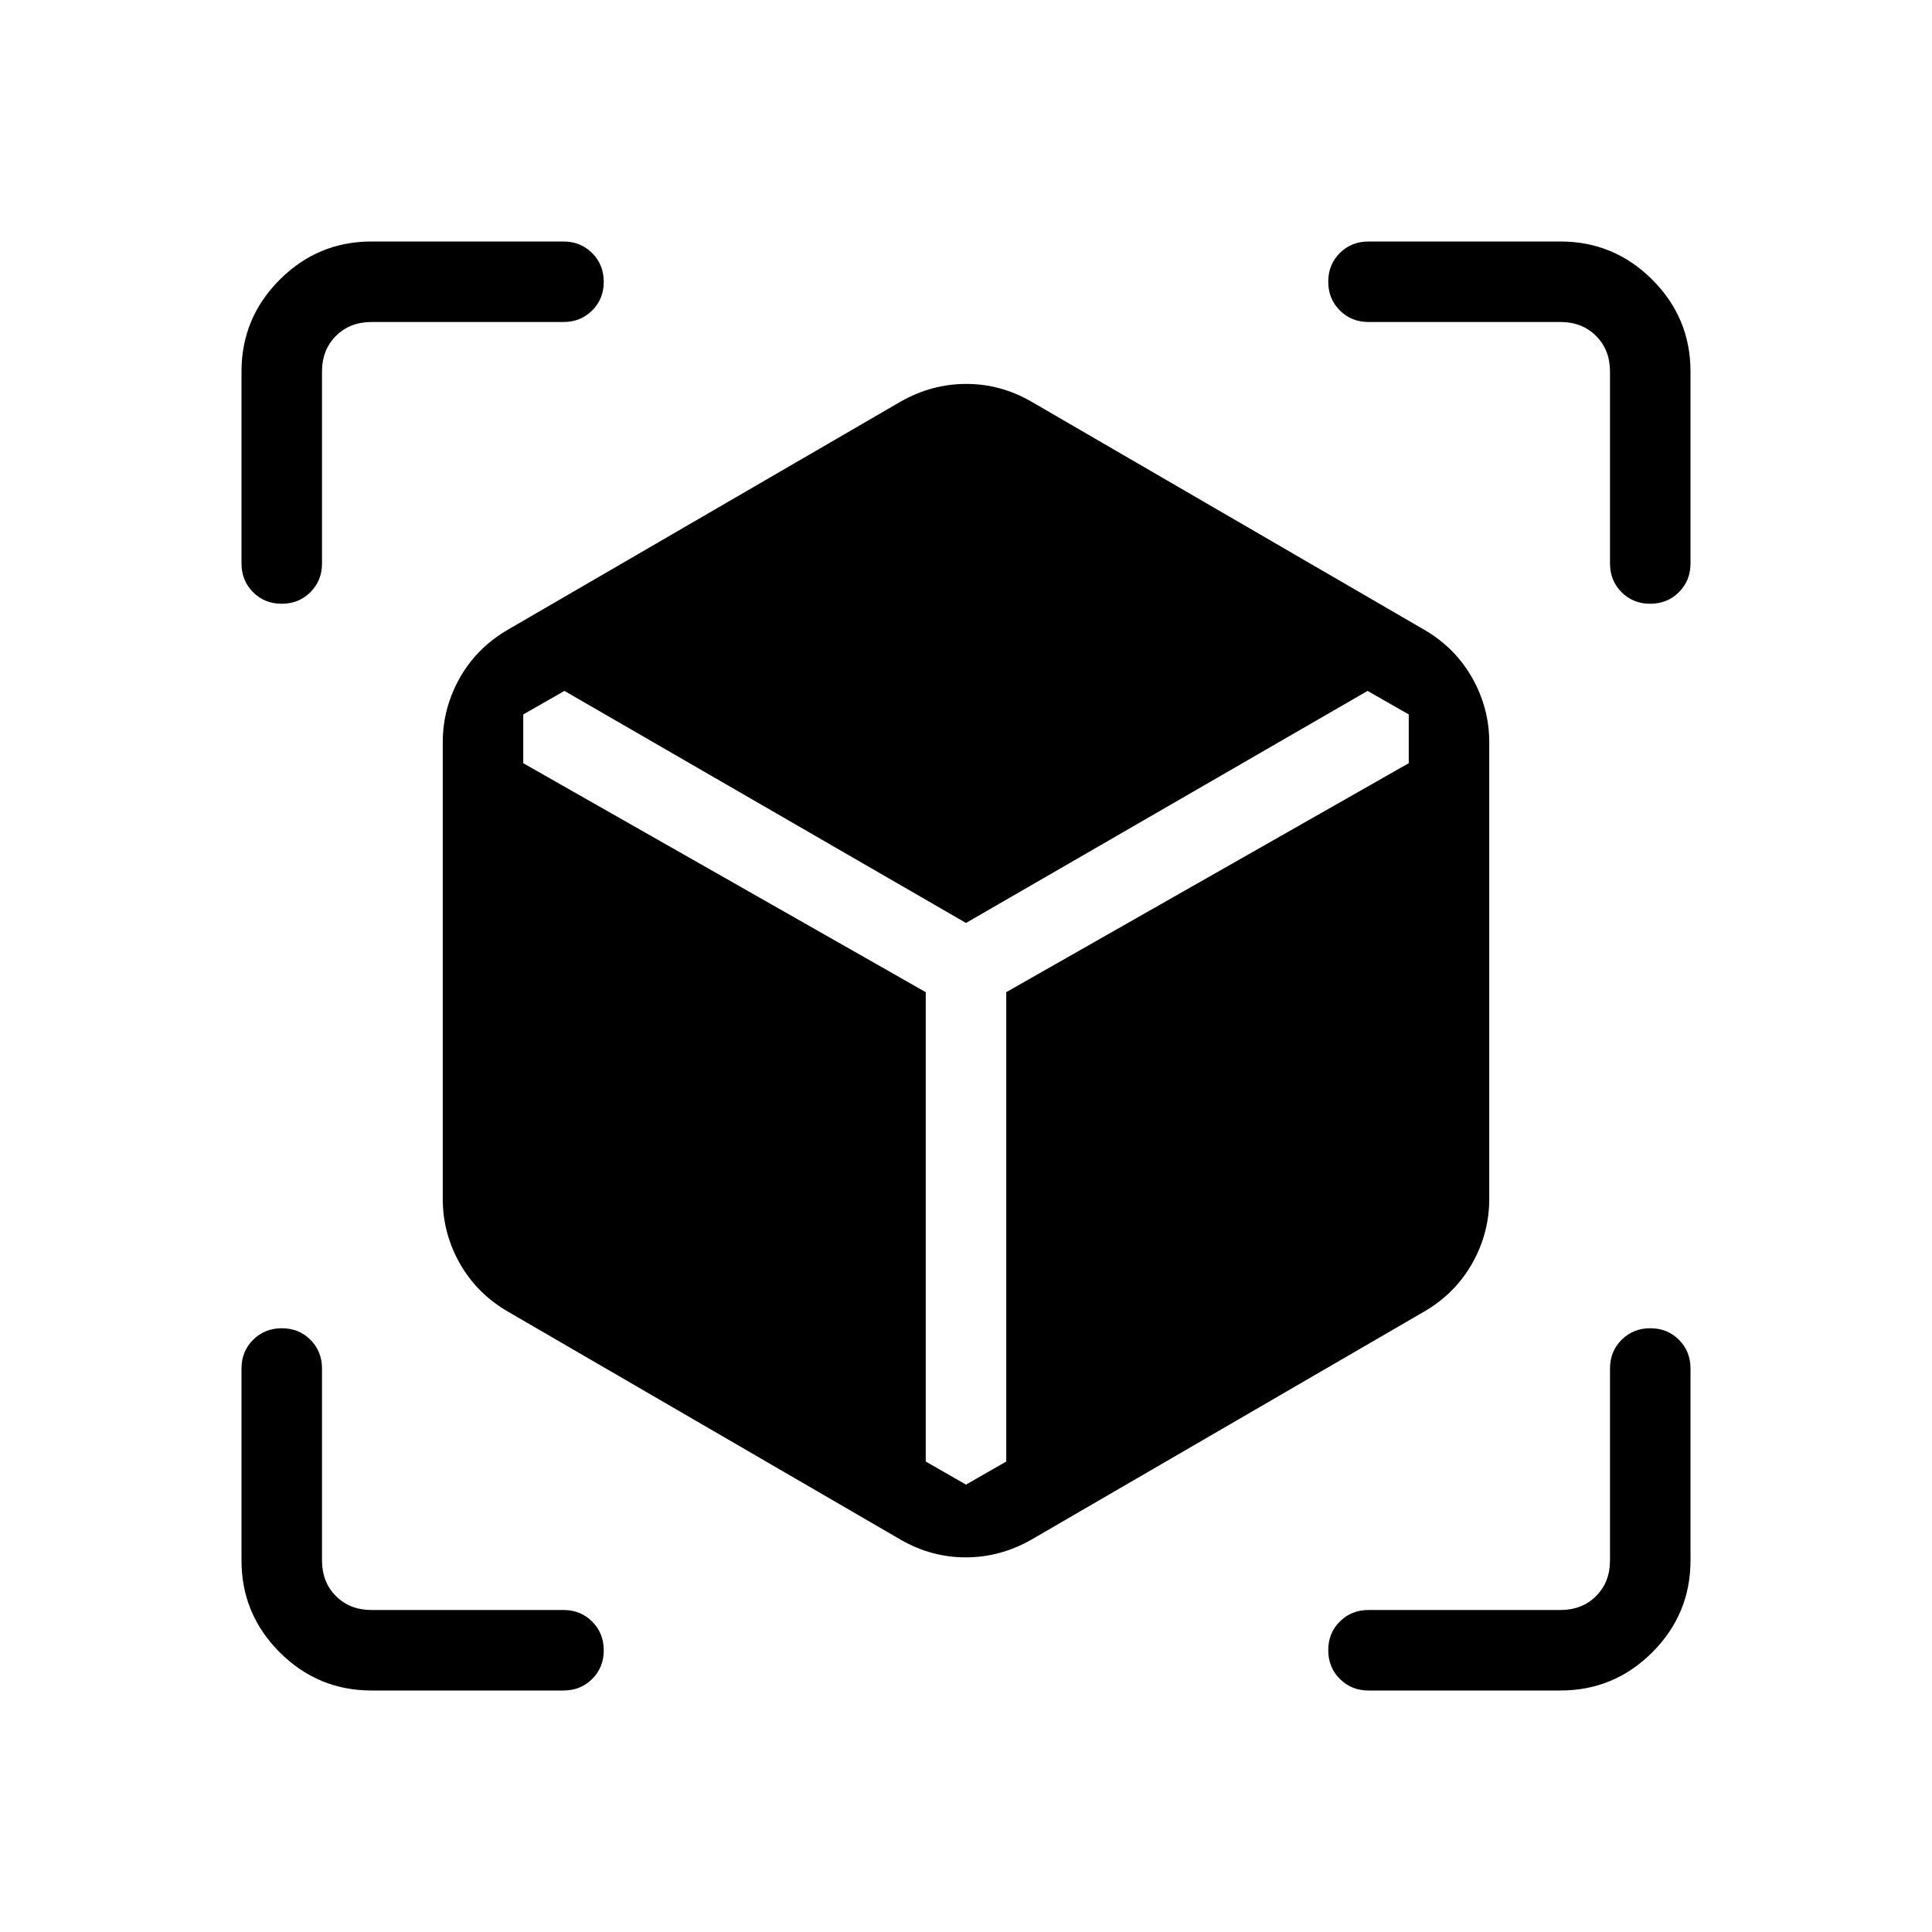 <svg xmlns="http://www.w3.org/2000/svg" height="24" viewBox="0 -960 960 960" width="24"><path d="M447.692-194.846 252.308-308.308q-15.347-8.915-23.827-23.909Q220-347.211 220-364.231v-226.923q0-17.02 8.481-32.014 8.48-14.994 23.827-23.909l195.384-113.462q15.406-8.692 32.434-8.692t32.182 8.692l195.384 113.462q15.347 8.915 23.827 23.909Q740-608.174 740-591.154v226.923q0 17.02-8.481 32.014-8.48 14.994-23.827 23.909L512.308-194.846q-15.406 8.692-32.434 8.692t-32.182-8.692ZM139.973-660q-8.512 0-14.242-5.75Q120-671.5 120-680v-95.385q0-26.654 18.981-45.634Q157.961-840 184.615-840H280q8.5 0 14.25 5.758 5.75 5.757 5.75 14.269 0 8.511-5.75 14.242Q288.5-800 280-800h-95.385q-10.769 0-17.692 6.923T160-775.385V-680q0 8.5-5.758 14.25T139.973-660Zm44.642 540q-26.654 0-45.634-18.981Q120-157.961 120-184.615V-280q0-8.5 5.758-14.25 5.757-5.75 14.269-5.75 8.511 0 14.242 5.75Q160-288.5 160-280v95.385q0 10.769 6.923 17.692T184.615-160H280q8.5 0 14.25 5.758t5.75 14.269q0 8.512-5.75 14.242Q288.5-120 280-120h-95.385Zm590.77 0H680q-8.5 0-14.25-5.758-5.75-5.757-5.75-14.269 0-8.511 5.75-14.242Q671.5-160 680-160h95.385q10.769 0 17.692-6.923T800-184.615V-280q0-8.5 5.758-14.25t14.269-5.75q8.512 0 14.242 5.75Q840-288.5 840-280v95.385q0 26.654-18.981 45.634Q802.039-120 775.385-120ZM800-680v-95.385q0-10.769-6.923-17.692T775.385-800H680q-8.5 0-14.25-5.758T660-820.027q0-8.512 5.75-14.242Q671.5-840 680-840h95.385q26.654 0 45.634 18.981Q840-802.039 840-775.385V-680q0 8.5-5.758 14.25-5.757 5.75-14.269 5.75-8.511 0-14.242-5.75Q800-671.5 800-680Zm-519.538 63.308L260-605v24.231L460-467v233.231l20 11.461 20-11.461V-467l200-113.769V-605l-20.462-11.692L480-501.385 280.462-616.692Z"/></svg>
